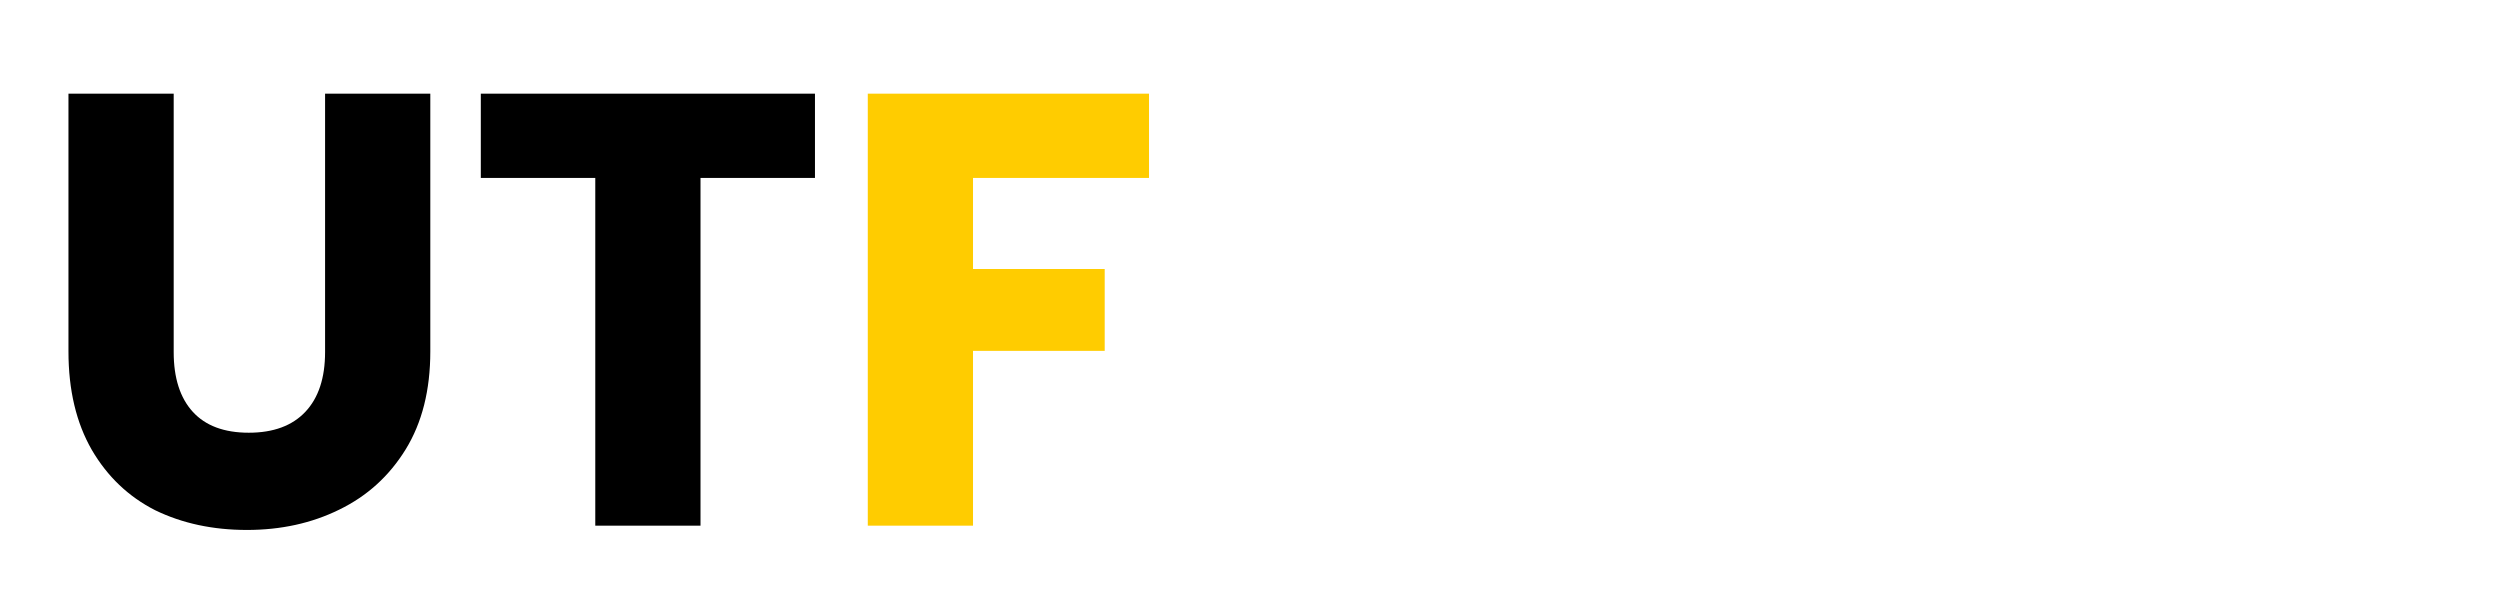 <svg xmlns="http://www.w3.org/2000/svg" width="390" height="93" fill="none" viewBox="0 0 390 93">
  <g filter="url(#filter0_d_75723:316)">
    <path fill="#000" d="M27.096 12.608v40.32c0 4.032.992 7.136 2.976 9.312 1.984 2.176 4.896 3.264 8.736 3.264 3.84 0 6.784-1.088 8.832-3.264 2.048-2.176 3.072-5.28 3.072-9.312v-40.32h16.416v40.224c0 6.016-1.28 11.104-3.84 15.264-2.56 4.16-6.016 7.296-10.368 9.408-4.288 2.112-9.088 3.168-14.4 3.168-5.312 0-10.08-1.024-14.304-3.072-4.16-2.112-7.456-5.248-9.888-9.408-2.432-4.224-3.648-9.344-3.648-15.36V12.608h16.416zm100.039 0V25.76h-17.856V80H92.863V25.76H75.007V12.608h52.128z"/>
    <path fill="#FC0" d="M179.246 12.608V25.76H151.79v14.208h20.544v12.768H151.79V80h-16.416V12.608h43.872z"/>
    <path fill="#fff" d="M246.242 12.608V80h-16.416V52.256H204.29V80h-16.416V12.608h16.416v26.4h25.536v-26.4h16.416zm64.747 13.824V80h-16.416v-7.296c-1.664 2.368-3.936 4.288-6.816 5.76-2.816 1.408-5.952 2.112-9.408 2.112-4.096 0-7.712-.896-10.848-2.688-3.136-1.856-5.568-4.512-7.296-7.968-1.728-3.456-2.592-7.52-2.592-12.192V26.432h16.32V55.52c0 3.584.928 6.368 2.784 8.352 1.856 1.984 4.352 2.976 7.488 2.976 3.2 0 5.728-.992 7.584-2.976 1.856-1.984 2.784-4.768 2.784-8.352V26.432h16.416zm28.207 7.584c1.536-2.496 3.744-4.512 6.624-6.048 2.88-1.536 6.176-2.304 9.888-2.304 4.416 0 8.416 1.12 12 3.36 3.584 2.24 6.4 5.44 8.448 9.6 2.112 4.16 3.168 8.992 3.168 14.496s-1.056 10.368-3.168 14.592c-2.048 4.16-4.864 7.392-8.448 9.696-3.584 2.24-7.584 3.36-12 3.36-3.776 0-7.072-.736-9.888-2.208-2.816-1.536-5.024-3.552-6.624-6.048V80H322.78V8.96h16.416v25.056zM362.62 53.12c0-4.096-1.152-7.296-3.456-9.6-2.24-2.368-5.024-3.552-8.352-3.552-3.264 0-6.048 1.184-8.352 3.552-2.24 2.368-3.36 5.6-3.36 9.696s1.12 7.328 3.36 9.696c2.304 2.368 5.088 3.552 8.352 3.552 3.264 0 6.048-1.184 8.352-3.552 2.304-2.432 3.456-5.696 3.456-9.792z"/>
  </g>
  <defs>
    <filter id="filter0_d_75723:316" width="388.645" height="91.808" x=".68" y=".96" color-interpolation-filters="sRGB" filterUnits="userSpaceOnUse">
      <feFlood flood-opacity="0" result="BackgroundImageFix"/>
      <feColorMatrix in="SourceAlpha" result="hardAlpha" values="0 0 0 0 0 0 0 0 0 0 0 0 0 0 0 0 0 0 127 0"/>
      <feOffset dy="2"/>
      <feGaussianBlur stdDeviation="5"/>
      <feComposite in2="hardAlpha" operator="out"/>
      <feColorMatrix values="0 0 0 0 0 0 0 0 0 0 0 0 0 0 0 0 0 0 0.25 0"/>
      <feBlend in2="BackgroundImageFix" result="effect1_dropShadow_75723:316"/>
      <feBlend in="SourceGraphic" in2="effect1_dropShadow_75723:316" result="shape"/>
    </filter>
  </defs>
</svg>
